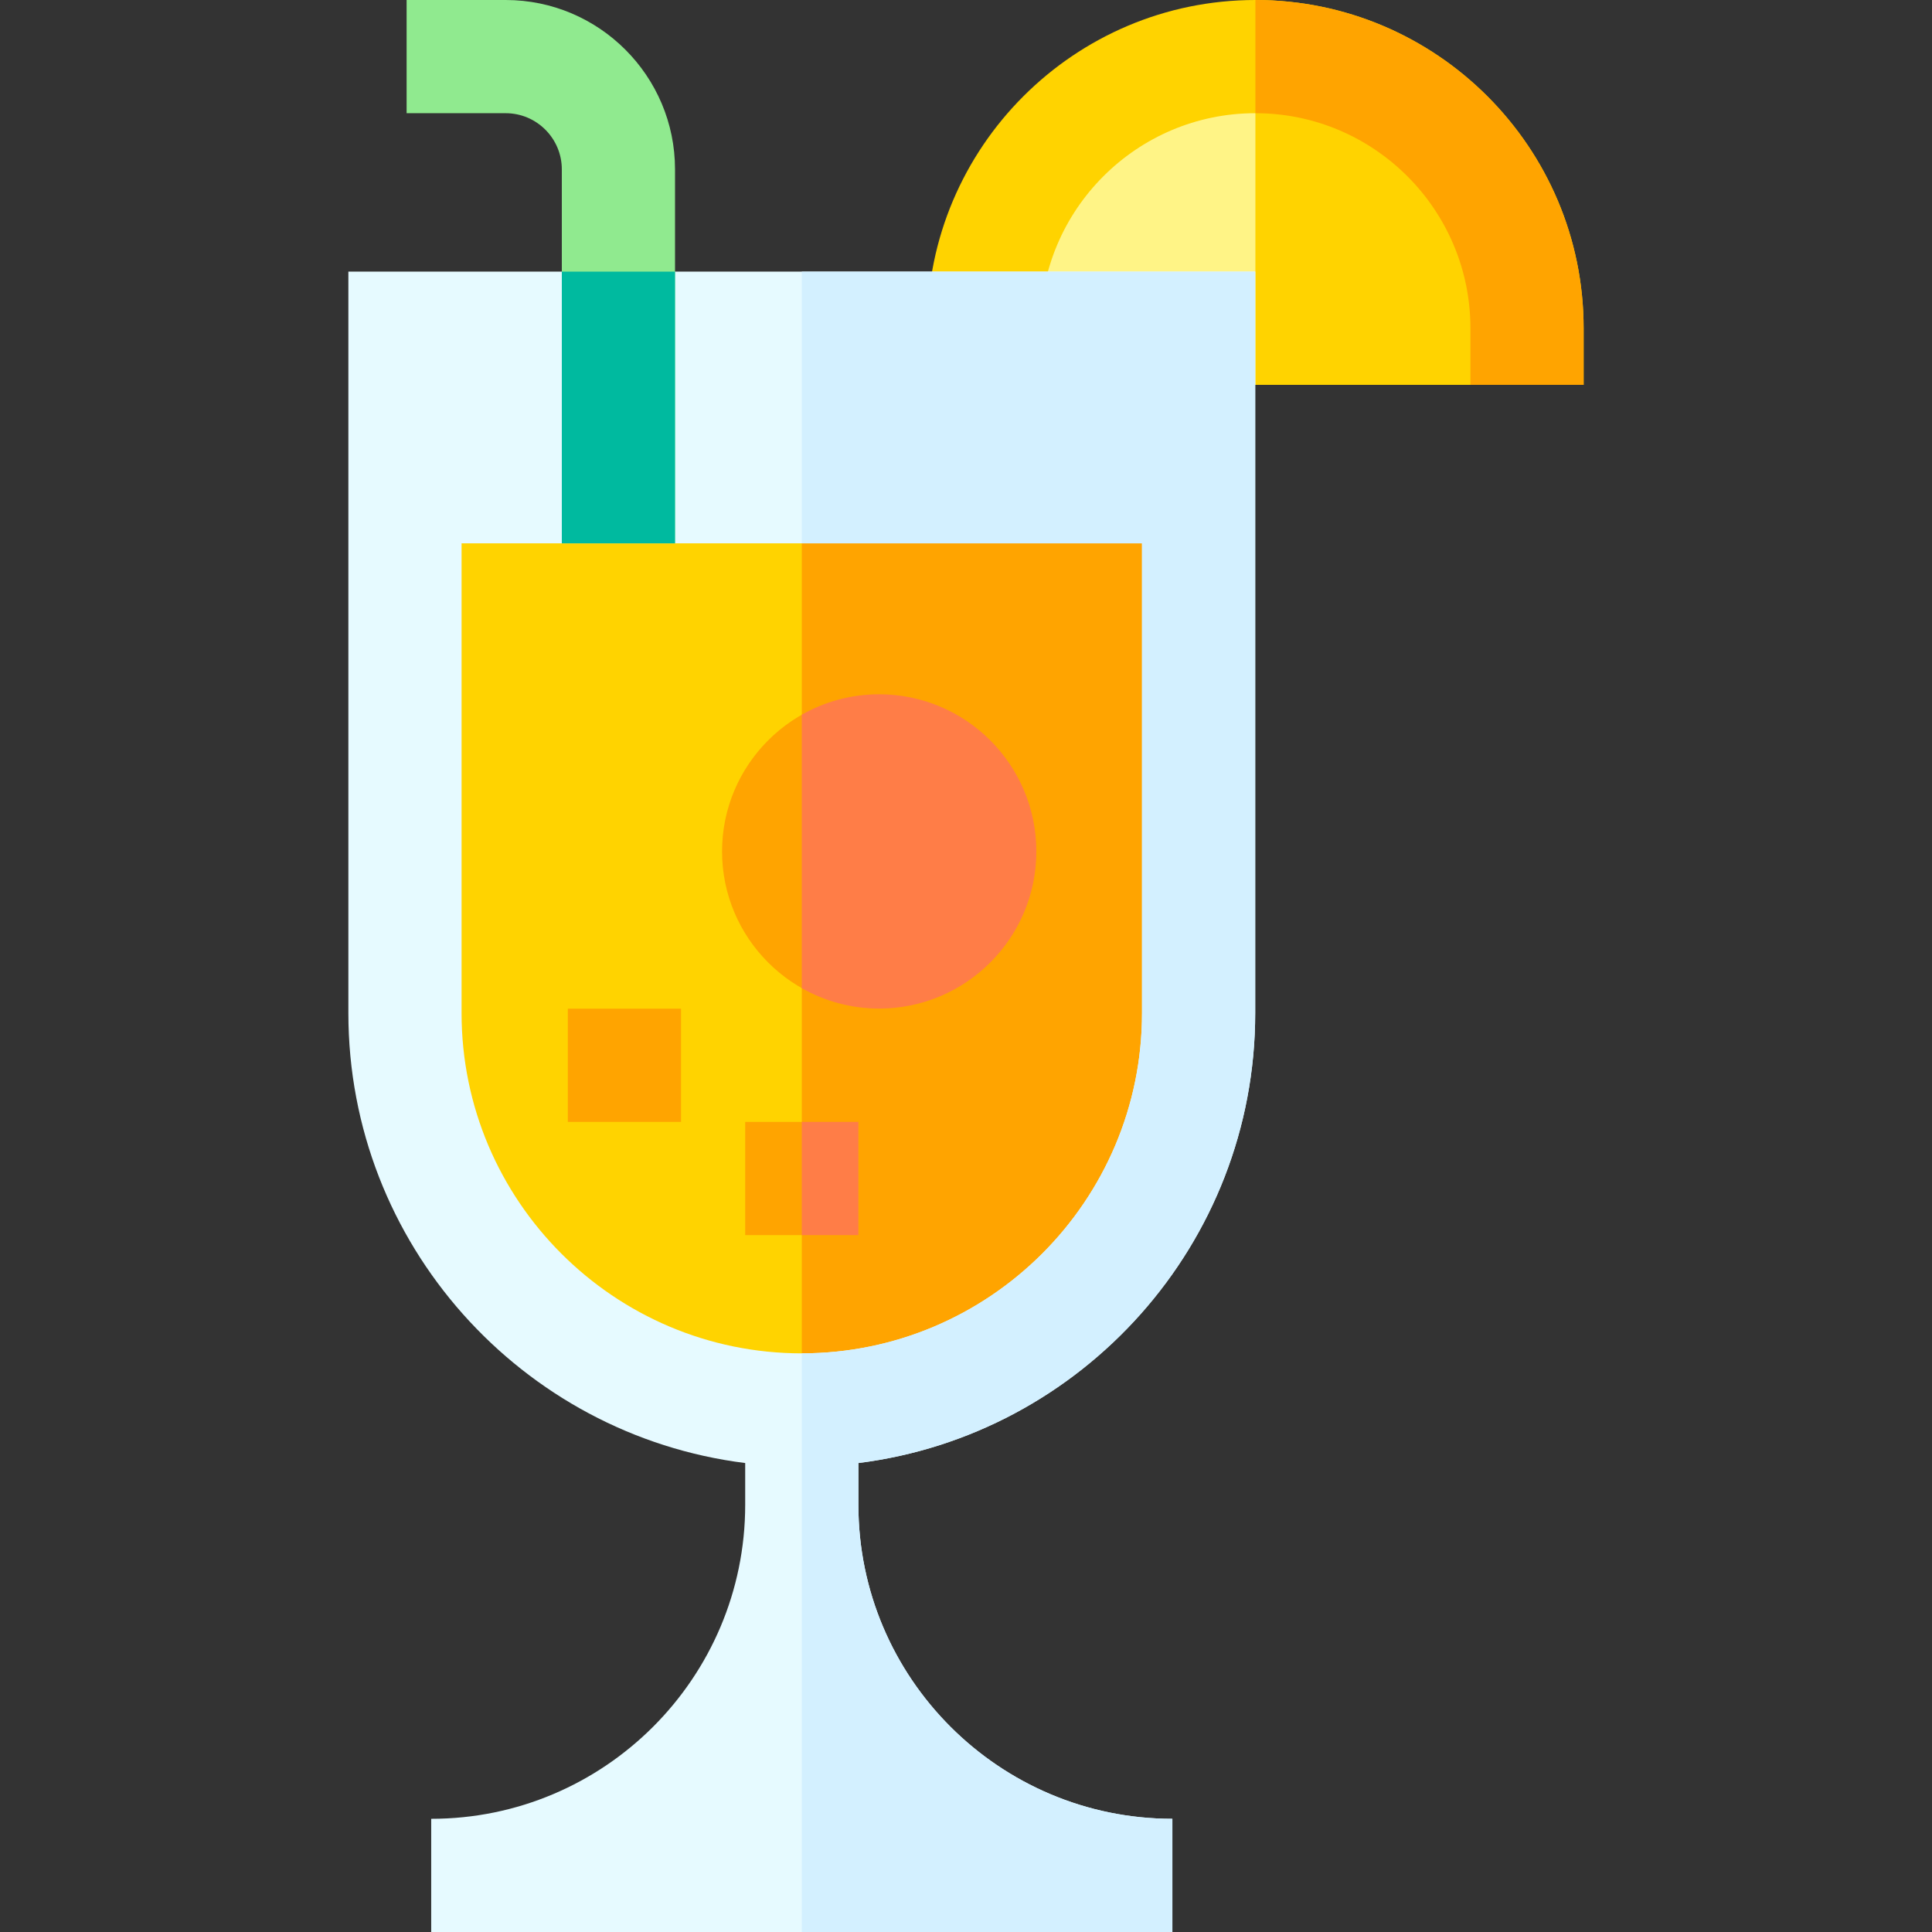 <svg id="Layer_1" enable-background="new 0 0 512.014 512.014" height="512" viewBox="0 0 512.014 512.014" width="512" xmlns="http://www.w3.org/2000/svg"><rect x="0" y="0" width="512.014" height="512.014" fill="#333333" stroke="none"/><g><path d="m107.324 128.991v139.507c0 58.081 47.084 105.165 105.165 105.165 58.081 0 105.165-47.084 105.165-105.165v-139.507z" fill="#ffd300"/><path d="m212.489 128.991v244.671c58.081 0 105.165-47.084 105.165-105.165v-139.506z" fill="#ffa400"/><path d="m404.69 101.99v-15.001c0-39.759-32.231-71.989-71.989-71.989s-71.988 32.23-71.988 71.989v15.001z" fill="#fff486"/><path d="m404.69 86.989c0-39.759-32.231-71.989-71.989-71.989v86.989h71.988v-15z" fill="#ffd300"/><path d="m419.69 101.989h-30v-15.001c0-31.424-25.565-56.988-56.989-56.988s-56.988 25.564-56.988 56.988v15.001h-30v-15.001c0-47.966 39.023-86.988 86.988-86.988s86.988 39.022 86.988 86.988v15.001z" fill="#ffd300"/><path d="m332.701 0v30c31.424 0 56.988 25.564 56.988 56.988v15.001h30v-15.001c.001-47.966-39.022-86.988-86.988-86.988z" fill="#ffa400"/><path d="m92.324 71.988v196.51c0 61.18 45.959 111.827 105.165 119.232v11.073c0 45.883-37.328 83.211-83.211 83.211v30h196.421v-30c-45.883 0-83.21-37.328-83.21-83.211v-11.073c59.206-7.405 105.165-58.052 105.165-119.232v-196.51zm120.165 286.674c-49.717 0-90.165-40.447-90.165-90.164v-124.506h180.33v124.506c0 49.717-40.448 90.164-90.165 90.164z" fill="#e6faff"/><path d="m332.654 268.498v-196.51h-120.165v72.004h90.165v124.506c0 49.717-40.447 90.164-90.165 90.164v153.352h98.211v-30c-45.883 0-83.21-37.328-83.21-83.211v-11.073c59.205-7.405 105.164-58.052 105.164-119.232z" fill="#d3f0ff"/><path d="m233.004 183.996c-22.964 0-41.646 18.682-41.646 41.646s18.682 41.646 41.646 41.646 41.646-18.683 41.646-41.646-18.682-41.646-41.646-41.646z" fill="#ffa400"/><g><path d="m197.489 297.324h30v30.002h-30z" fill="#ffa400"/></g><g><path d="m150.486 267.322h30v30.002h-30z" fill="#ffa400"/></g><g><path d="m178.893 143.992h-30v-99.108c0-8.207-6.677-14.884-14.884-14.884h-26.252v-30h26.252c24.749 0 44.884 20.135 44.884 44.884z" fill="#90ea8f"/></g><path d="m148.893 71.988h30v72.004h-30z" fill="#00ba9f"/><g fill="#ff7d47"><path d="m274.65 225.642c0-22.964-18.682-41.646-41.646-41.646-7.454 0-14.456 1.969-20.515 5.413v72.466c6.059 3.444 13.061 5.413 20.515 5.413 22.964 0 41.646-18.683 41.646-41.646z"/><path d="m212.489 297.324h15v30.002h-15z"/></g></g></svg>